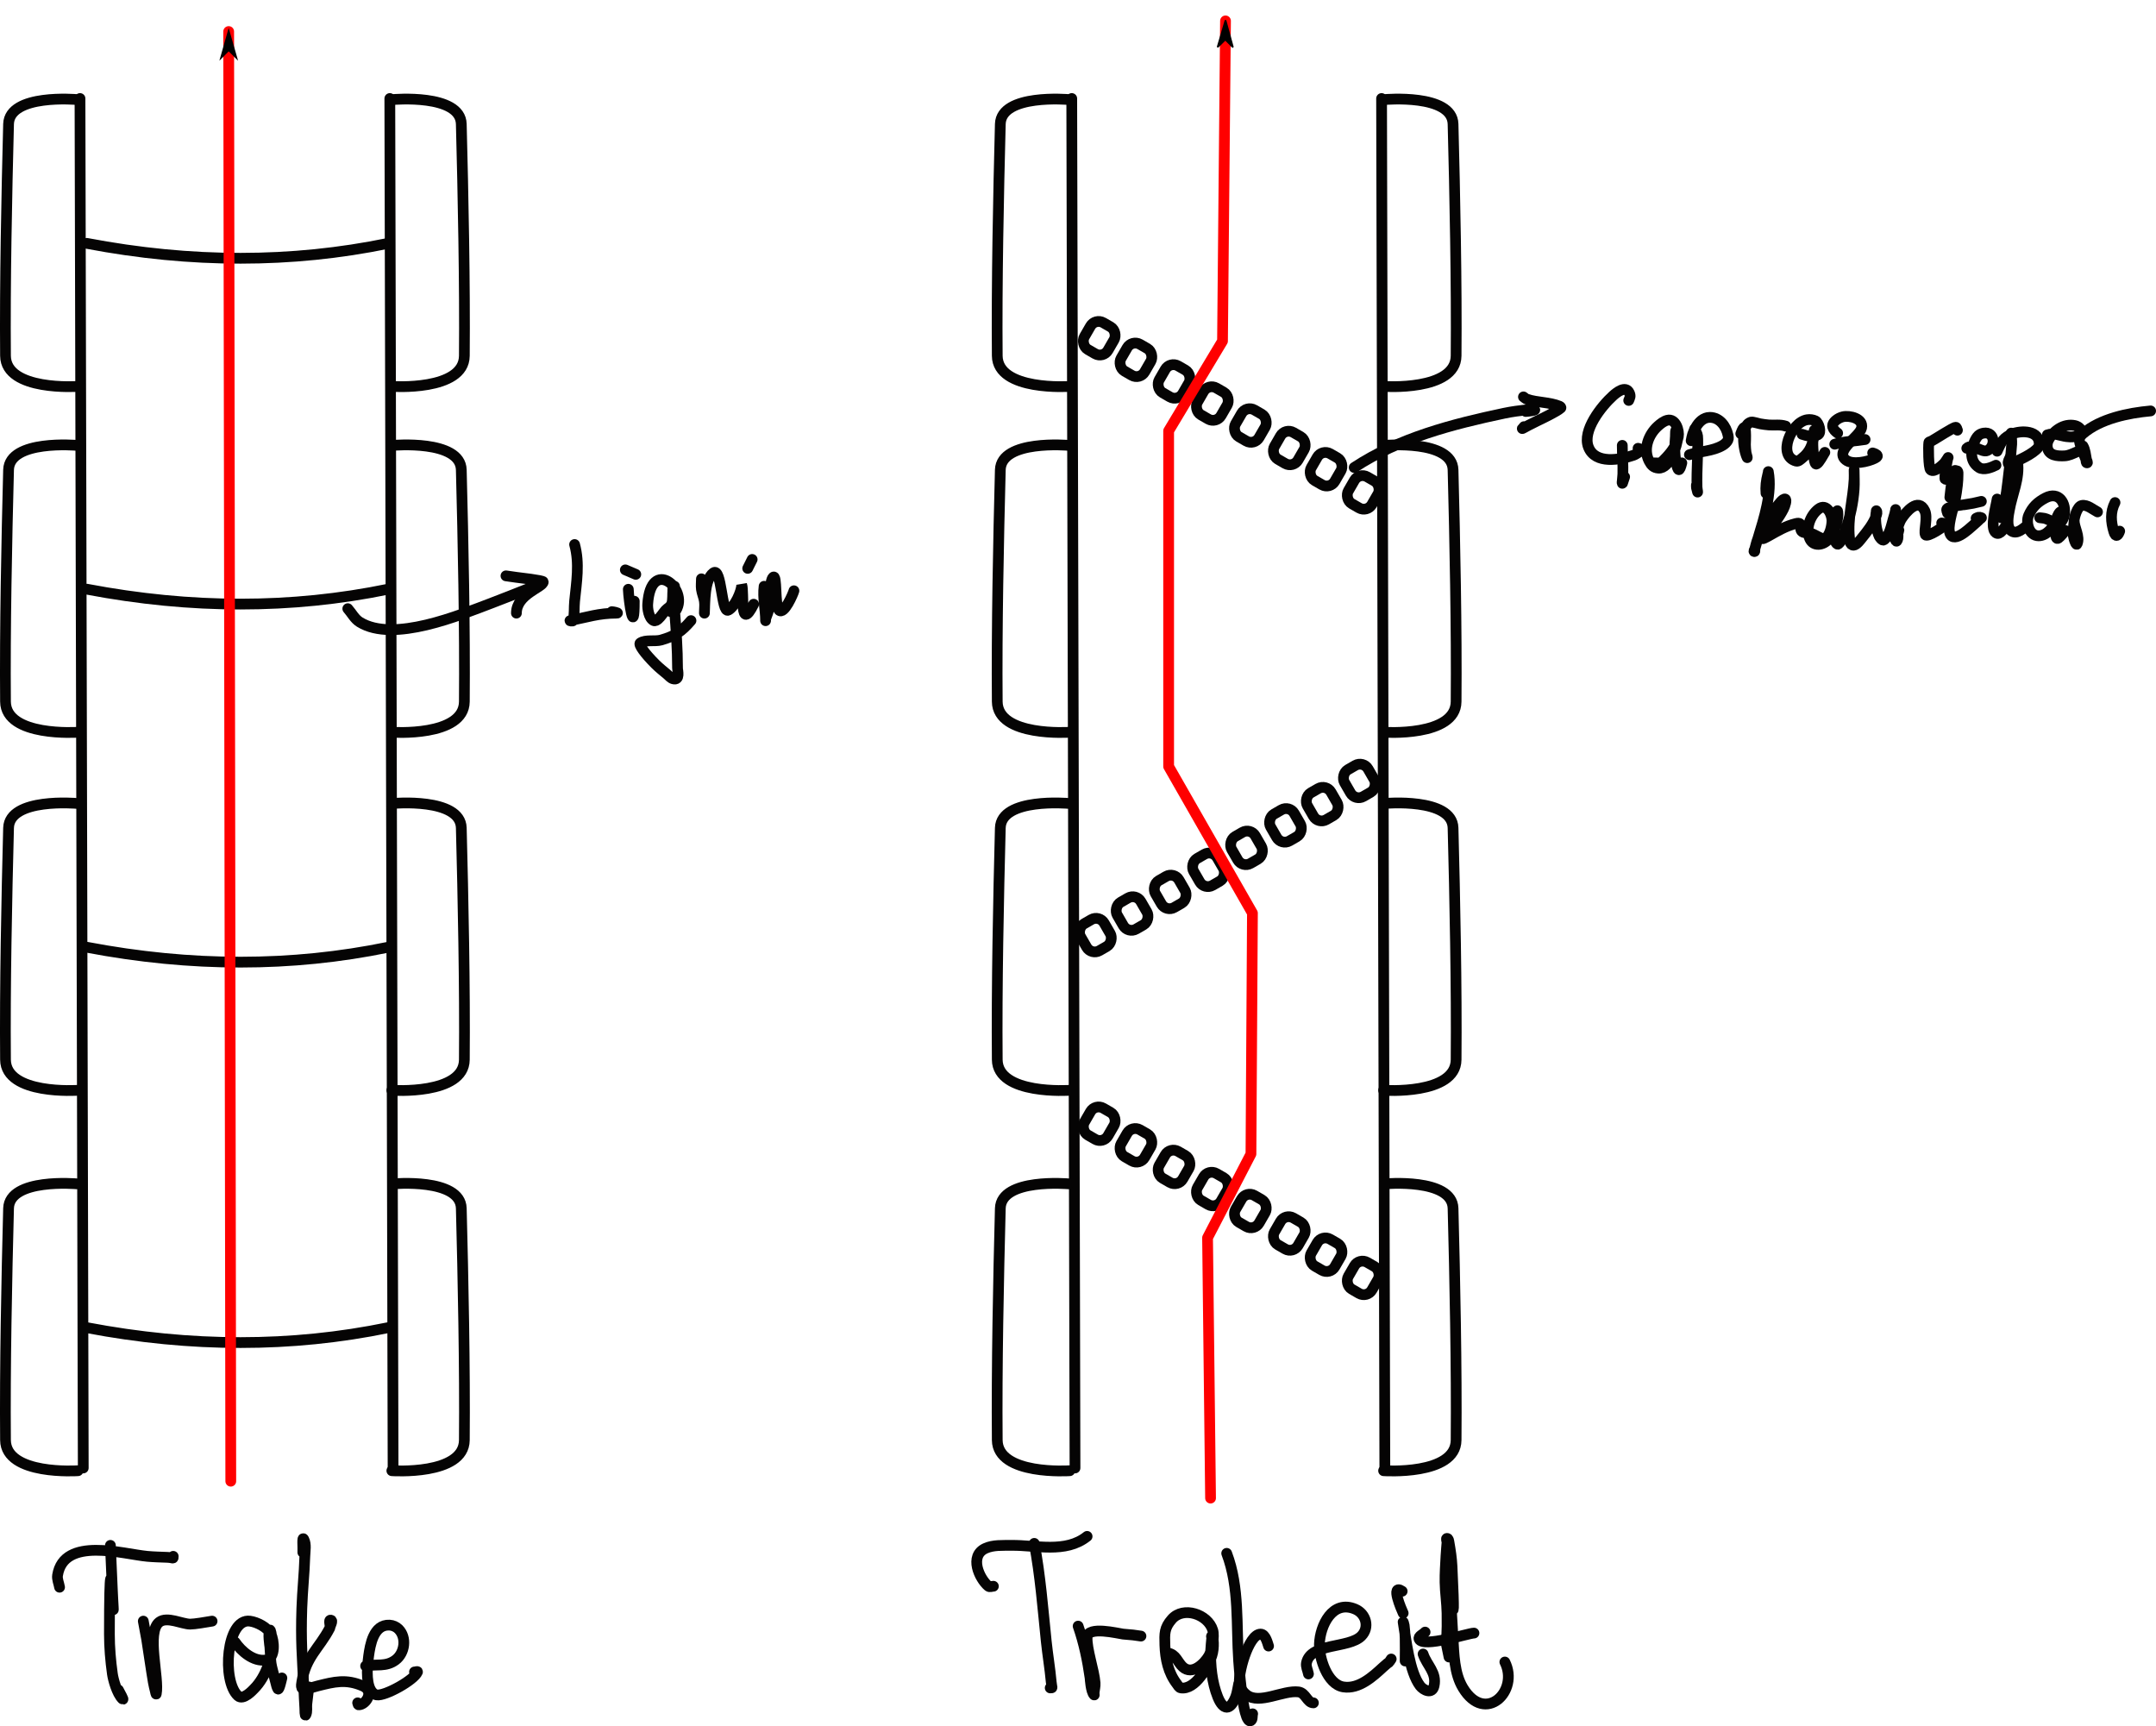 <?xml version="1.0" encoding="UTF-8" standalone="no"?>
<!-- Created with Inkscape (http://www.inkscape.org/) -->

<svg
   width="140.309mm"
   height="112.32mm"
   viewBox="0 0 140.309 112.32"
   version="1.1"
   id="svg5"
   inkscape:version="1.1.2 (0a00cf5339, 2022-02-04)"
   sodipodi:docname="trake-ve-trekeit.svg"
   xmlns:inkscape="http://www.inkscape.org/namespaces/inkscape"
   xmlns:sodipodi="http://sodipodi.sourceforge.net/DTD/sodipodi-0.dtd"
   xmlns="http://www.w3.org/2000/svg"
   xmlns:svg="http://www.w3.org/2000/svg">
  <sodipodi:namedview
     id="namedview7"
     pagecolor="#ffffff"
     bordercolor="#999999"
     borderopacity="1"
     inkscape:pageshadow="0"
     inkscape:pageopacity="0"
     inkscape:pagecheckerboard="0"
     inkscape:document-units="mm"
     showgrid="true"
     inkscape:zoom="0.7845035"
     inkscape:cx="-126.83181"
     inkscape:cy="379.22074"
     inkscape:window-width="1916"
     inkscape:window-height="1033"
     inkscape:window-x="0"
     inkscape:window-y="23"
     inkscape:window-maximized="1"
     inkscape:current-layer="layer1"
     inkscape:lockguides="true">
    <inkscape:grid
       type="xygrid"
       id="grid824"
       originx="-239.177"
       originy="-24.745" />
  </sodipodi:namedview>
  <defs
     id="defs2">
    <marker
       style="overflow:visible"
       id="marker10490"
       refX="0"
       refY="0"
       orient="auto"
       inkscape:stockid="Arrow1Lstart"
       inkscape:isstock="true">
      <path
         transform="matrix(0.8,0,0,0.8,10,0)"
         style="fill:context-stroke;fill-rule:evenodd;stroke:context-stroke;stroke-width:1pt"
         d="M 0,0 5,-5 -12.5,0 5,5 Z"
         id="path10488" />
    </marker>
    <marker
       style="overflow:visible"
       id="Arrow1Lend"
       refX="0"
       refY="0"
       orient="auto"
       inkscape:stockid="Arrow1Lend"
       inkscape:isstock="true">
      <path
         transform="matrix(-0.8,0,0,-0.8,-10,0)"
         style="fill:context-stroke;fill-rule:evenodd;stroke:context-stroke;stroke-width:1pt"
         d="M 0,0 5,-5 -12.5,0 5,5 Z"
         id="path10215" />
    </marker>
    <marker
       style="overflow:visible"
       id="Arrow1Lstart"
       refX="0"
       refY="0"
       orient="auto"
       inkscape:stockid="Arrow1Lstart"
       inkscape:isstock="true">
      <path
         transform="matrix(0.8,0,0,0.8,10,0)"
         style="fill:context-stroke;fill-rule:evenodd;stroke:context-stroke;stroke-width:1pt"
         d="M 0,0 5,-5 -12.5,0 5,5 Z"
         id="path10212" />
    </marker>
  </defs>
  <g
     inkscape:label="Layer 1"
     inkscape:groupmode="layer"
     id="layer1"
     transform="translate(-239.177,-24.745)">
    <path
       style="fill:#ff3f00;fill-opacity:0;stroke:#050404;stroke-width:0.7;stroke-linecap:round"
       d="m 244.383,31.154 0.212,89.107"
       id="path880" />
    <path
       style="fill:#ff3f00;fill-opacity:0;stroke:#050404;stroke-width:0.7;stroke-linecap:round"
       d="m 264.546,31.154 0.212,89.107"
       id="path882" />
    <path
       style="fill:#ff3f00;fill-opacity:0;stroke:#050404;stroke-width:0.7;stroke-linecap:round"
       d="m 244.253,49.888 c 0,0 -4.698,0.327 -4.718,-1.993 -0.041,-4.694 0.079,-10.503 0.199,-15.078 0.052,-1.991 4.452,-1.594 4.452,-1.594"
       id="path1065"
       sodipodi:nodetypes="cssc" />
    <path
       style="fill:#ff3f00;fill-opacity:0;stroke:#050404;stroke-width:0.7;stroke-linecap:round"
       d="m 244.823,40.579 c 6.798,1.294 13.336,1.294 19.616,0"
       id="path2058"
       sodipodi:nodetypes="cc" />
    <path
       style="fill:#ff3f00;fill-opacity:0;stroke:#050404;stroke-width:0.7;stroke-linecap:round"
       d="m 264.678,49.888 c 0,0 4.698,0.327 4.718,-1.993 0.041,-4.694 -0.079,-10.503 -0.199,-15.078 -0.052,-1.991 -4.452,-1.594 -4.452,-1.594"
       id="path2350"
       sodipodi:nodetypes="cssc" />
    <path
       style="fill:#ff3f00;fill-opacity:0;stroke:#050404;stroke-width:0.7;stroke-linecap:round"
       d="m 244.253,72.389 c 0,0 -4.698,0.327 -4.718,-1.993 -0.041,-4.694 0.079,-10.503 0.199,-15.078 0.052,-1.991 4.452,-1.594 4.452,-1.594"
       id="path2352"
       sodipodi:nodetypes="cssc" />
    <path
       style="fill:#ff3f00;fill-opacity:0;stroke:#050404;stroke-width:0.7;stroke-linecap:round"
       d="m 244.823,63.08 c 6.798,1.294 13.336,1.294 19.616,0"
       id="path2354"
       sodipodi:nodetypes="cc" />
    <path
       style="fill:#ff3f00;fill-opacity:0;stroke:#050404;stroke-width:0.7;stroke-linecap:round"
       d="m 264.678,72.389 c 0,0 4.698,0.327 4.718,-1.993 0.041,-4.694 -0.079,-10.503 -0.199,-15.078 -0.052,-1.991 -4.452,-1.594 -4.452,-1.594"
       id="path2356"
       sodipodi:nodetypes="cssc" />
    <path
       style="fill:#ff3f00;fill-opacity:0;stroke:#050404;stroke-width:0.7;stroke-linecap:round"
       d="m 244.253,95.686 c 0,0 -4.698,0.327 -4.718,-1.993 -0.041,-4.694 0.079,-10.503 0.199,-15.078 0.052,-1.991 4.452,-1.594 4.452,-1.594"
       id="path2358"
       sodipodi:nodetypes="cssc" />
    <path
       style="fill:#ff3f00;fill-opacity:0;stroke:#050404;stroke-width:0.7;stroke-linecap:round"
       d="m 244.823,86.377 c 6.798,1.294 13.336,1.294 19.616,0"
       id="path2360"
       sodipodi:nodetypes="cc" />
    <path
       style="fill:#ff3f00;fill-opacity:0;stroke:#050404;stroke-width:0.7;stroke-linecap:round"
       d="m 264.678,95.686 c 0,0 4.698,0.327 4.718,-1.993 0.041,-4.694 -0.079,-10.503 -0.199,-15.078 -0.052,-1.991 -4.452,-1.594 -4.452,-1.594"
       id="path2362"
       sodipodi:nodetypes="cssc" />
    <path
       style="fill:#ff3f00;fill-opacity:0;stroke:#050404;stroke-width:0.7;stroke-linecap:round"
       d="m 244.253,120.438 c 0,0 -4.698,0.327 -4.718,-1.993 -0.041,-4.694 0.079,-10.503 0.199,-15.078 0.052,-1.991 4.452,-1.594 4.452,-1.594"
       id="path2364"
       sodipodi:nodetypes="cssc" />
    <path
       style="fill:#ff3f00;fill-opacity:0;stroke:#050404;stroke-width:0.7;stroke-linecap:round"
       d="m 244.823,111.13 c 6.798,1.294 13.336,1.294 19.616,0"
       id="path2366"
       sodipodi:nodetypes="cc" />
    <path
       style="fill:#ff3f00;fill-opacity:0;stroke:#050404;stroke-width:0.7;stroke-linecap:round"
       d="m 264.678,120.438 c 0,0 4.698,0.327 4.718,-1.993 0.041,-4.694 -0.079,-10.503 -0.199,-15.078 -0.052,-1.991 -4.452,-1.594 -4.452,-1.594"
       id="path2368"
       sodipodi:nodetypes="cssc" />
    <path
       style="fill:#ff3f00;fill-opacity:0;stroke:#050404;stroke-width:0.7;stroke-linecap:round"
       d="m 261.811,64.348 c 0.259,0.291 0.445,0.669 0.777,0.874 2.2,1.362 6.503,-0.454 8.643,-1.262 0.748,-0.282 1.489,-0.581 2.233,-0.874 0.522,-0.205 0.61,-0.319 0.388,-0.097"
       id="path2405" />
    <path
       style="fill:#ff3f00;fill-opacity:0;stroke:#050404;stroke-width:0.7;stroke-linecap:round"
       d="m 272.104,62.213 c 0.227,0.032 0.453,0.067 0.68,0.097 0.142,0.019 1.748,0.199 1.748,0.291 0,0.357 -1.748,0.797 -1.748,2.038"
       id="path2407" />
    <path
       style="fill:#ff3f00;fill-opacity:0;stroke:#050404;stroke-width:0.7;stroke-linecap:round"
       d="m 276.571,60.174 c 0.338,1.234 0.124,2.45 0,3.689 -0.042,0.42 0.005,0.853 -0.097,1.262 -0.016,0.063 -0.258,0.013 -0.194,0 1.092,-0.218 1.877,-0.485 3.01,-0.485 0.246,0 -0.225,-0.097 -0.291,-0.097"
       id="path2411" />
    <path
       style="fill:#ff3f00;fill-opacity:0;stroke:#050404;stroke-width:0.7;stroke-linecap:round"
       d="m 280.067,63.086 c 0.024,0.754 0.388,3.157 0.388,0.777"
       id="path2413" />
    <path
       style="fill:#ff3f00;fill-opacity:0;stroke:#050404;stroke-width:0.7;stroke-linecap:round"
       d="m 279.873,61.824 c 0.227,0.097 0.453,0.194 0.68,0.291"
       id="path2415" />
    <path
       style="fill:#ff3f00;fill-opacity:0;stroke:#050404;stroke-width:0.7;stroke-linecap:round"
       d="m 282.883,64.057 c -0.478,0.63 0.208,0.527 0.291,0.388 0.832,-1.385 -1.651,-3.486 -1.845,-0.388 -0.017,0.266 0.057,0.902 0.388,1.068 0.092,0.046 0.214,-0.03 0.291,-0.097 0.19,-0.166 0.316,-0.395 0.486,-0.582 0.122,-0.136 0.327,-0.216 0.388,-0.388 0.109,-0.306 0.044,-0.65 0.097,-0.971 0.012,-0.071 0.097,-0.122 0.097,-0.194 0,-0.032 -0.092,-0.032 -0.097,0 -0.032,0.191 -0.012,0.389 0,0.582 0.02,0.325 0.071,0.647 0.097,0.971 0.101,1.26 0.194,2.522 0.194,3.786 0,0.127 0.184,0.815 -0.291,0.679 -0.156,-0.044 -0.264,-0.188 -0.388,-0.291 -0.264,-0.22 -0.534,-0.436 -0.777,-0.679 -0.675,-0.674 -1.105,-1.27 -0.971,-1.359 0.352,-0.235 0.959,-0.08 1.36,-0.194 0.913,-0.261 1.333,-0.552 1.942,-1.262"
       id="path2417" />
    <path
       style="fill:#ff3f00;fill-opacity:0;stroke:#050404;stroke-width:0.7;stroke-linecap:round"
       d="m 284.825,62.407 c 0,0.226 -0.03,0.455 0,0.679 0.035,0.264 0.156,0.512 0.194,0.777 0.037,0.256 0,0.518 0,0.777 0,0.032 -0.003,-0.065 0,-0.097 0.042,-0.587 -0.02,-2.072 0.583,-2.524 0.542,-0.407 0.521,2.651 0.971,2.427 0.417,-0.209 0.874,-1.228 0.874,-1.65 0.17,0.492 -0.161,3.136 0.777,1.262"
       id="path2419" />
    <path
       style="fill:#ff3f00;fill-opacity:0;stroke:#050404;stroke-width:0.7;stroke-linecap:round"
       d="m 288.904,62.892 c -0.1,0.748 0.097,1.493 0.097,2.233 0,0.032 -0.009,-0.066 0,-0.097 0.056,-0.197 0.148,-0.383 0.194,-0.582 0.098,-0.426 0.047,-1.891 0.291,-2.136 0.279,-0.279 0.095,1.842 0.388,2.136 0.326,0.326 0.922,-1.066 0.971,-1.262"
       id="path2421" />
    <path
       style="fill:#ff3f00;fill-opacity:0;stroke:#050404;stroke-width:0.7;stroke-linecap:round"
       d="m 287.836,61.727 c 0.097,-0.194 0.194,-0.388 0.291,-0.582"
       id="path2423" />
    <path
       style="fill:#ff3f00;fill-opacity:0;stroke:#050404;stroke-width:0.7;stroke-linecap:round"
       d="m 308.925,31.154 0.212,89.107"
       id="path2505" />
    <path
       style="fill:#ff3f00;fill-opacity:0;stroke:#050404;stroke-width:0.7;stroke-linecap:round"
       d="m 329.088,31.154 0.212,89.107"
       id="path2507" />
    <path
       style="fill:#ff3f00;fill-opacity:0;stroke:#050404;stroke-width:0.7;stroke-linecap:round"
       d="m 308.795,49.888 c 0,0 -4.698,0.327 -4.718,-1.993 -0.041,-4.694 0.079,-10.503 0.199,-15.078 0.052,-1.991 4.452,-1.594 4.452,-1.594"
       id="path2509"
       sodipodi:nodetypes="cssc" />
    <path
       style="fill:#ff3f00;fill-opacity:0;stroke:#050404;stroke-width:0.7;stroke-linecap:round"
       d="m 329.22,49.888 c 0,0 4.698,0.327 4.718,-1.993 0.041,-4.694 -0.079,-10.503 -0.199,-15.078 -0.052,-1.991 -4.452,-1.594 -4.452,-1.594"
       id="path2513"
       sodipodi:nodetypes="cssc" />
    <path
       style="fill:#ff3f00;fill-opacity:0;stroke:#050404;stroke-width:0.7;stroke-linecap:round"
       d="m 308.795,72.389 c 0,0 -4.698,0.327 -4.718,-1.993 -0.041,-4.694 0.079,-10.503 0.199,-15.078 0.052,-1.991 4.452,-1.594 4.452,-1.594"
       id="path2515"
       sodipodi:nodetypes="cssc" />
    <path
       style="fill:#ff3f00;fill-opacity:0;stroke:#050404;stroke-width:0.7;stroke-linecap:round"
       d="m 329.22,72.389 c 0,0 4.698,0.327 4.718,-1.993 0.041,-4.694 -0.079,-10.503 -0.199,-15.078 -0.052,-1.991 -4.452,-1.594 -4.452,-1.594"
       id="path2519"
       sodipodi:nodetypes="cssc" />
    <path
       style="fill:#ff3f00;fill-opacity:0;stroke:#050404;stroke-width:0.7;stroke-linecap:round"
       d="m 308.795,95.686 c 0,0 -4.698,0.327 -4.718,-1.993 -0.041,-4.694 0.079,-10.503 0.199,-15.078 0.052,-1.991 4.452,-1.594 4.452,-1.594"
       id="path2521"
       sodipodi:nodetypes="cssc" />
    <path
       style="fill:#ff3f00;fill-opacity:0;stroke:#050404;stroke-width:0.7;stroke-linecap:round"
       d="m 329.22,95.686 c 0,0 4.698,0.327 4.718,-1.993 0.041,-4.694 -0.079,-10.503 -0.199,-15.078 -0.052,-1.991 -4.452,-1.594 -4.452,-1.594"
       id="path2525"
       sodipodi:nodetypes="cssc" />
    <path
       style="fill:#ff3f00;fill-opacity:0;stroke:#050404;stroke-width:0.7;stroke-linecap:round"
       d="m 308.795,120.438 c 0,0 -4.698,0.327 -4.718,-1.993 -0.041,-4.694 0.079,-10.503 0.199,-15.078 0.052,-1.991 4.452,-1.594 4.452,-1.594"
       id="path2527"
       sodipodi:nodetypes="cssc" />
    <path
       style="fill:#ff3f00;fill-opacity:0;stroke:#050404;stroke-width:0.7;stroke-linecap:round"
       d="m 329.22,120.438 c 0,0 4.698,0.327 4.718,-1.993 0.041,-4.694 -0.079,-10.503 -0.199,-15.078 -0.052,-1.991 -4.452,-1.594 -4.452,-1.594"
       id="path2531"
       sodipodi:nodetypes="cssc" />
    <path
       style="fill:#ff3f00;fill-opacity:0;stroke:#050404;stroke-width:0.7;stroke-linecap:round"
       d="m 327.306,55.163 c 2.912,-1.921 6.385,-2.818 9.762,-3.531 0.501,-0.106 1.011,-0.169 1.519,-0.228 0.151,-0.017 0.312,-0.048 0.456,0 0.076,0.025 -0.149,0.06 -0.228,0.076 -0.112,0.022 -0.228,0.025 -0.342,0.038"
       id="path6216" />
    <path
       style="fill:#ff3f00;fill-opacity:0;stroke:#050404;stroke-width:0.7;stroke-linecap:round"
       d="m 338.321,50.569 c 0.076,0.051 0.141,0.123 0.228,0.152 0.691,0.23 1.455,0.179 2.127,0.456 0.042,0.017 0.109,0.083 0.076,0.114 -0.254,0.236 -1.307,0.734 -1.519,0.835 -0.965,0.462 -1.146,0.652 -0.874,0.38"
       id="path6218" />
    <path
       style="fill:#ff3f00;fill-opacity:0;stroke:#050404;stroke-width:0.7;stroke-linecap:round"
       d="m 345.171,50.8 c 0.075,-0.188 0.142,-0.267 0.038,-0.494 -0.239,-0.518 -0.857,0.003 -1.064,0.19 -0.737,0.668 -2.018,2.256 -1.595,3.341 0.442,1.137 2.067,0.827 2.925,0.532 0.123,-0.042 0.231,-0.122 0.342,-0.19 0.054,-0.033 0.132,-0.054 0.152,-0.114 0.034,-0.103 -0.149,-0.138 -0.19,-0.152"
       id="path6228" />
    <path
       style="fill:#ff3f00;fill-opacity:0;stroke:#050404;stroke-width:0.7;stroke-linecap:round"
       d="m 344.753,53.723 c 0,0.621 0.057,1.238 0.038,1.86 -0.005,0.152 -0.029,0.304 -0.038,0.456 -0.003,0.051 -0.023,0.107 0,0.152 0.013,0.025 0.028,-0.049 0.038,-0.076 0.041,-0.113 0.076,-0.228 0.114,-0.342"
       id="path6230" />
    <path
       style="fill:#ff3f00;fill-opacity:0;stroke:#050404;stroke-width:0.7;stroke-linecap:round"
       d="m 346.728,54.862 c 0.553,0 0.47,0.097 0.912,-0.38 0.35,-0.378 0.659,-0.809 0.76,-1.329 0.072,-0.375 -0.166,-1.207 -0.722,-1.063 -0.231,0.06 -0.43,0.221 -0.608,0.38 -0.618,0.552 -0.976,1.502 -0.57,2.278 0.141,0.268 0.295,0.436 0.608,0.456 0.729,0.046 1.23,-1.467 1.253,-2.012 0.006,-0.127 -0.028,-0.253 -0.038,-0.38 -0.003,-0.038 0.034,-0.097 0,-0.114 -0.14,-0.07 -0.101,0.3 -0.114,0.456 -0.044,0.555 -0.068,1.082 0.038,1.633 0.129,0.672 0.227,0.687 0.38,0.076"
       id="path6232" />
    <path
       style="fill:#ff3f00;fill-opacity:0;stroke:#050404;stroke-width:0.7;stroke-linecap:round"
       d="m 349.463,52.66 c 0.063,0.152 0.171,0.292 0.19,0.456 0.044,0.384 -0.031,2.047 -0.038,2.43 -0.005,0.291 -0.009,0.582 0,0.873 0.003,0.102 0.027,0.202 0.038,0.304 0.003,0.013 0.003,0.05 0,0.038 -0.084,-0.337 -0.076,-0.239 -0.076,-0.456"
       id="path6234" />
    <path
       style="fill:#ff3f00;fill-opacity:0;stroke:#050404;stroke-width:0.7;stroke-linecap:round"
       d="m 349.235,53.419 c 0.067,-0.334 0.087,-0.49 0.304,-0.873 0.188,-0.331 0.491,-0.645 0.912,-0.645 0.643,0 1.057,0.584 1.177,1.139 0.024,0.111 0.051,0.24 0,0.342 -0.072,0.144 -0.203,0.26 -0.342,0.342 -0.652,0.386 -1.46,0.372 -2.165,0.607"
       id="path6236" />
    <path
       style="fill:#ff3f00;fill-opacity:0;stroke:#050404;stroke-width:0.7;stroke-linecap:round"
       d="m 352.464,52.964 c 0.423,-1.174 0.3,0.587 0.304,0.721 0.005,0.165 0.015,0.33 0.038,0.494 0.015,0.103 0.053,0.202 0.076,0.304 0.003,0.012 0.006,0.049 0,0.038 -0.25,-0.501 -0.478,-2.118 0.266,-2.316 0.084,-0.022 0.512,0.104 0.57,0.114 0.189,0.033 0.379,0.061 0.57,0.076 0.368,0.028 0.742,-0.044 1.102,0.076"
       id="path6238" />
    <path
       style="fill:#ff3f00;fill-opacity:0;stroke:#050404;stroke-width:0.7;stroke-linecap:round"
       d="m 356.452,53.002 c 0.31,0.108 0.71,0.196 1.026,0.038 0.274,-0.137 0.058,-0.812 -0.152,-0.911 -0.162,-0.077 -0.355,-0.102 -0.532,-0.076 -1.07,0.158 -1.976,2.369 -0.722,2.696 0.137,0.036 0.269,-0.102 0.38,-0.19 0.534,-0.421 0.694,-0.911 0.798,-1.557 0.012,-0.075 0,-0.152 0,-0.228 0,-0.013 0.003,-0.05 0,-0.038 -0.151,0.604 -0.107,1.327 0,1.936 0.018,0.1 0.061,0.311 0.152,0.266 0.167,-0.084 0.436,-0.616 0.532,-0.759"
       id="path6240" />
    <path
       style="fill:#ff3f00;fill-opacity:0;stroke:#050404;stroke-width:0.7;stroke-linecap:round"
       d="m 358.769,52.926 c -0.318,-0.229 -0.49,-0.522 -0.114,-0.835 0.13,-0.109 0.291,-0.188 0.456,-0.228 0.428,-0.103 1.345,0.107 1.215,0.721 -0.123,0.583 -1.784,1.482 -1.026,2.088 0.428,0.343 1.462,0.119 1.899,-0.114 0.063,-0.034 0.161,-0.081 0.152,-0.152 -0.013,-0.108 -0.216,-0.16 -0.304,-0.19"
       id="path6242" />
    <path
       style="fill:#ff3f00;fill-opacity:0;stroke:#050404;stroke-width:0.7;stroke-linecap:round"
       d="m 358.579,53.647 c 0.642,-0.193 1.318,-0.194 1.975,-0.304"
       id="path6244" />
    <path
       style="fill:#ff3f00;fill-opacity:0;stroke:#050404;stroke-width:0.7;stroke-linecap:round"
       d="m 366.564,52.736 c -0.038,-0.063 -0.04,-0.19 -0.114,-0.19 -0.158,0 -1.334,0.769 -1.595,0.911 -10e-5,6.1e-5 -0.144,0.029 -0.152,0.076 -0.038,0.231 -0.03,1.661 0.114,1.784 0.239,0.205 0.763,-0.307 0.874,-0.418 0.077,-0.077 0.123,-0.18 0.19,-0.266 0.028,-0.036 0.096,-0.155 0.076,-0.114 -0.058,0.116 -0.277,1.37 -0.19,1.405 0.262,0.105 0.538,-0.418 0.646,-0.57"
       id="path6246" />
    <path
       style="fill:#ff3f00;fill-opacity:0;stroke:#050404;stroke-width:0.7;stroke-linecap:round"
       d="m 367.172,53.913 c 0.33,-0.348 0.996,0.303 1.329,0.152 0.566,-0.257 0.512,-1.256 -0.228,-1.139 -0.123,0.019 -0.251,0.067 -0.342,0.152 -0.12,0.113 -0.199,0.267 -0.266,0.418 -0.257,0.579 -0.292,1.288 0.304,1.671 0.309,0.199 0.816,-0.009 1.102,-0.152"
       id="path6248" />
    <path
       style="fill:#ff3f00;fill-opacity:0;stroke:#050404;stroke-width:0.7;stroke-linecap:round"
       d="m 370.058,52.926 c 0.013,0.24 0.05,0.481 0.038,0.721 -0.027,0.536 -0.265,2.585 -0.342,3.113 -0.052,0.356 -0.126,0.709 -0.19,1.063 -0.037,0.203 -0.049,0.412 -0.114,0.607 -0.009,0.027 -0.07,-0.01 -0.076,-0.038 -0.034,-0.148 -0.025,-0.304 -0.038,-0.456"
       id="path6250" />
    <path
       style="fill:#ff3f00;fill-opacity:0;stroke:#050404;stroke-width:0.7;stroke-linecap:round"
       d="m 369.147,54.103 c 0.257,-0.513 0.288,-0.772 0.836,-1.063 0.541,-0.287 1.809,-0.363 1.899,0.494 0.012,0.116 -0.003,0.251 -0.076,0.342 -0.324,0.405 -1.287,0.849 -1.785,1.025 -0.048,0.017 -0.14,0.049 -0.152,0 -0.028,-0.11 0.059,-0.27 0.114,-0.38"
       id="path6252" />
    <path
       style="fill:#ff3f00;fill-opacity:0;stroke:#050404;stroke-width:0.7;stroke-linecap:round"
       d="m 372.413,53.04 c 0.424,-0.154 0.842,0.063 1.253,0.114 0.278,0.035 0.818,0.072 0.912,-0.304 0.019,-0.075 0.014,-0.171 -0.038,-0.228 -0.088,-0.096 -0.214,-0.163 -0.342,-0.19 -0.71,-0.148 -1.392,0.338 -1.709,0.949 -0.071,0.137 -0.097,0.303 -0.076,0.456 0.077,0.566 0.666,0.586 1.102,0.57 0.31,-0.012 0.555,-0.149 0.836,-0.266"
       id="path6254" />
    <path
       style="fill:#ff3f00;fill-opacity:0;stroke:#050404;stroke-width:0.7;stroke-linecap:round"
       d="m 374.73,53.761 c 0.156,0.263 0.169,0.577 0.228,0.873 0.015,0.075 0.115,0.228 0.038,0.228 -0.08,0 -0.048,-0.153 -0.076,-0.228 -0.103,-0.275 -0.472,-1.074 -0.418,-1.329 0.028,-0.134 0.124,-0.253 0.228,-0.342 1.14,-0.977 2.938,-1.347 4.406,-1.481"
       id="path6256" />
    <path
       style="fill:#ff3f00;fill-opacity:0;stroke:#050404;stroke-width:0.7;stroke-linecap:round"
       d="m 354.105,56.837 c -0.04,-0.421 0.013,-0.811 0.114,-1.215 0.013,-0.051 0.028,-0.101 0.038,-0.152 0.003,-0.012 -0.003,-0.05 0,-0.038 0.257,1.413 -0.28,3.03 -0.684,4.366 -0.065,0.215 -0.131,0.429 -0.19,0.645 -0.017,0.062 -0.101,0.177 -0.038,0.19 0.063,0.013 0.021,-0.128 0.038,-0.19 0.059,-0.216 0.108,-0.437 0.19,-0.645 0.44,-1.125 0.449,-1.084 1.177,-2.012 0.155,-0.197 0.467,-0.64 0.608,-0.57 0.11,0.055 -0.008,0.435 -0.114,0.645 -0.291,0.583 -0.741,1.12 -1.139,1.633 -0.072,0.092 -0.166,0.167 -0.228,0.266 -0.079,0.126 0.288,-0.079 0.418,-0.152 0.583,-0.326 1.088,-0.632 1.747,-0.797 0.587,-0.147 0.1,0.426 0.494,0.57 0.168,0.061 0.359,0.03 0.532,0.076 0.174,0.046 0.746,0.427 0.874,0.342 0.325,-0.216 0.456,-0.825 0.456,-1.177 0,-0.419 -0.347,-1.162 -0.874,-0.759 -0.555,0.424 -0.861,1.282 -0.57,1.936 0.241,0.542 0.895,0.418 1.215,0.038 0.31,-0.369 0.54,-0.969 0.608,-1.443 0.016,-0.113 0.01,-0.228 0,-0.342 -0.003,-0.028 -0.018,-0.096 -0.038,-0.076 -0.096,0.095 -0.218,1.55 -0.19,1.747 0.042,0.294 0.18,0.489 0.266,0.418 0.26,-0.217 0.395,-0.691 0.494,-0.987 0.281,-0.841 0.471,-1.694 0.532,-2.582 0.028,-0.406 0,-0.842 0,-1.253 0,-0.025 0,0.051 0,0.076 0,0.177 0.009,0.355 0,0.532 -0.065,1.266 -0.435,2.527 -0.304,3.797 0.014,0.137 0.009,0.494 0.266,0.494 0.199,0 0.468,-0.377 0.532,-0.456 0.361,-0.447 0.755,-0.929 0.95,-1.481 0.026,-0.075 0.078,-0.225 0,-0.304 -0.009,-0.009 0.003,0.025 0,0.038 -0.011,0.089 -0.034,0.176 -0.038,0.266 -0.023,0.463 0.037,0.938 0.228,1.367 0.007,0.015 0.188,0.309 0.304,0.228 0.361,-0.252 0.499,-0.996 0.608,-1.367 0.052,-0.177 0.107,-0.353 0.152,-0.532 0.006,-0.025 0,-0.101 0,-0.076 0,0.427 0.012,-0.25 -0.076,0.456 -0.025,0.201 -0.03,0.405 -0.038,0.607 -0.012,0.319 -0.013,0.524 0.076,0.835 0.018,0.061 0.069,0.197 0.114,0.152 0.14,-0.14 0.063,-0.625 0.038,-0.797 -0.004,-0.03 -0.025,-0.19 0.038,-0.19 0.06,0 0,0.264 0,0.266 0,0.157 0.117,-0.123 0.038,0.114 -0.007,0.021 -0.113,0.304 -0.114,0.304 -0.102,0 -0.06,-0.204 -0.038,-0.304 0.032,-0.145 0.096,-0.281 0.152,-0.418 0.058,-0.142 0.107,-0.289 0.19,-0.418 0.273,-0.427 1.097,-1.429 1.519,-0.532 0.21,0.445 -0.075,1.303 0.038,1.557 0.097,0.218 1.291,-0.552 1.291,-0.683 0,-0.08 -0.15,-0.057 -0.228,-0.076"
       id="path6258" />
    <path
       style="fill:#ff3f00;fill-opacity:0;stroke:#050404;stroke-width:0.7;stroke-linecap:round"
       d="m 366.07,57.102 c 0.051,-0.354 0.061,-0.717 0.152,-1.063 0.05,-0.192 0.173,-0.356 0.266,-0.532 0.021,-0.04 0.044,-0.146 0.076,-0.114 0.054,0.054 0.038,0.151 0.038,0.228 0,0.228 -0.012,0.457 -0.038,0.683 -0.038,0.331 -0.085,0.661 -0.152,0.987 -0.069,0.335 -0.443,1.486 -0.38,1.974 0.133,1.028 1.298,-0.126 1.557,-0.342 0.158,-0.132 0.305,-0.277 0.456,-0.418 0.026,-0.024 0.109,-0.063 0.076,-0.076 -0.163,-0.065 -0.228,-0.019 -0.342,0.038"
       id="path6260" />
    <path
       style="fill:#ff3f00;fill-opacity:0;stroke:#050404;stroke-width:0.7;stroke-linecap:round"
       d="m 365.918,58.127 c -0.013,-0.089 -0.091,-0.193 -0.038,-0.266 0.133,-0.183 1.062,-0.265 1.064,-0.266 0.794,-0.129 0.499,-0.071 1.177,-0.228"
       id="path6262" />
    <path
       style="fill:#ff3f00;fill-opacity:0;stroke:#050404;stroke-width:0.7;stroke-linecap:round"
       d="m 369.147,57.216 c -0.057,0.427 -0.5,1.908 -0.076,2.202 0.26,0.18 0.546,-0.338 0.608,-0.418"
       id="path6264" />
    <path
       style="fill:#ff3f00;fill-opacity:0;stroke:#050404;stroke-width:0.7;stroke-linecap:round"
       d="m 370.476,54.786 c 0.155,1.092 -0.35,2.104 -0.532,3.151 -0.036,0.21 -0.254,1.119 0.152,1.367 0.37,0.226 0.769,-0.209 1.026,-0.38"
       id="path6266" />
    <path
       style="fill:#ff3f00;fill-opacity:0;stroke:#050404;stroke-width:0.7;stroke-linecap:round"
       d="m 371.919,58.431 c 0.31,0.039 0.315,0.016 0.608,0.152 0.25,0.116 0.553,0.447 0.798,0.114 0.09,-0.123 0.161,-0.267 0.19,-0.418 0.15,-0.78 -0.337,-1.592 -1.215,-1.139 -0.523,0.27 -0.867,0.599 -1.102,1.139 -0.201,0.464 0.024,1.329 0.646,1.329 0.536,0 0.924,-0.552 1.177,-0.949 0.113,-0.177 0.231,-0.363 0.266,-0.57 0.003,-0.018 -0.025,-0.051 -0.038,-0.038 -0.315,0.315 -0.344,1.003 -0.304,1.405 0.015,0.154 0.041,0.408 0.19,0.304 0.134,-0.094 0.345,-0.36 0.456,-0.494"
       id="path6268" />
    <path
       style="fill:#ff3f00;fill-opacity:0;stroke:#050404;stroke-width:0.7;stroke-linecap:round"
       d="m 374.16,58.621 c -0.013,0.127 -0.025,0.253 -0.038,0.38 -0.041,0.405 -0.074,0.409 0.038,0.835 0.03,0.115 0.143,0.413 0.19,0.304 0.208,-0.486 -0.19,-1.048 -0.19,-1.519 0,-0.203 0.198,-0.924 0.494,-0.987 0.357,-0.076 0.734,0.272 1.026,0.418"
       id="path6270" />
    <path
       style="fill:#ff3f00;fill-opacity:0;stroke:#050404;stroke-width:0.7;stroke-linecap:round"
       d="m 376.819,57.444 c -0.318,0.616 -0.27,1.253 -0.076,1.898 0.12,0.399 0.283,0.251 0.38,-0.038"
       id="path6272" />
    <path
       style="fill:#ff3f00;fill-opacity:0;stroke:#050404;stroke-width:0.7;stroke-linecap:round"
       d="m 243.053,128.019 c -0.043,-0.259 -0.171,-0.519 -0.13,-0.778 0.408,-2.551 4.297,-1.373 5.84,-1.232 0.431,0.039 0.865,0.048 1.298,0.065 0.411,0.016 0.389,0.127 0.389,-0.065"
       id="path6442" />
    <path
       style="fill:#ff3f00;fill-opacity:0;stroke:#050404;stroke-width:0.7;stroke-linecap:round"
       d="m 246.362,125.295 c 0.467,10.969 -0.065,-4.242 -0.065,5.772 0,0.867 0.074,1.736 0.195,2.594 0.053,0.375 0.297,1.269 0.649,1.621 0.151,0.151 -0.164,-0.393 -0.26,-0.584"
       id="path6444" />
    <path
       style="fill:#ff3f00;fill-opacity:0;stroke:#050404;stroke-width:0.7;stroke-linecap:round"
       d="m 248.503,130.225 c 0.312,1.664 0.121,0.581 0.454,2.724 0.064,0.411 0.122,0.823 0.195,1.232 0.035,0.196 0.081,0.39 0.13,0.584 0.017,0.066 0.051,0.262 0.065,0.195 0.206,-1.03 -0.663,-4.01 0.195,-4.67 0.505,-0.388 1.488,0.13 2.011,0.13 0.292,0 1.025,-0.127 1.427,-0.195"
       id="path6446" />
    <path
       style="fill:#ff3f00;fill-opacity:0;stroke:#050404;stroke-width:0.7;stroke-linecap:round"
       d="m 254.473,131.587 c 0.408,0.598 1.196,1.293 2.011,1.167 0.652,-0.1 0.529,-1.298 0.324,-1.686 -0.236,-0.448 -0.902,-0.78 -1.363,-0.843 -1.533,-0.209 -1.847,3.894 -0.779,4.864 0.342,0.311 0.957,-0.373 1.038,-0.454 0.788,-0.788 1.223,-2.086 1.168,-3.178 -0.018,-0.36 -0.087,-0.692 -0.13,-0.649 -0.149,0.149 -0.003,1.065 0,1.103 0.096,1.343 -0.011,0.793 0.389,2.335 0.034,0.132 0.059,0.272 0.13,0.389 0.076,0.127 0.242,-0.641 0.26,-0.713"
       id="path6448" />
    <path
       style="fill:#ff3f00;fill-opacity:0;stroke:#050404;stroke-width:0.7;stroke-linecap:round"
       d="m 258.885,125.749 c 0.022,-0.281 -0.061,-1.095 0.065,-0.843 0.165,0.329 0.076,0.735 0.065,1.103 -0.033,1.126 -0.158,2.247 -0.195,3.373 -0.07,2.162 0.021,3.051 0.13,5.189 0.022,0.432 0.033,0.865 0.065,1.297 0.011,0.152 -0.004,0.591 0.065,0.454 0.107,-0.214 0.039,-0.476 0.065,-0.713 0.039,-0.368 0.086,-0.735 0.13,-1.103"
       id="path6450" />
    <path
       style="fill:#ff3f00;fill-opacity:0;stroke:#050404;stroke-width:0.7;stroke-linecap:round"
       d="m 260.637,130.679 c 0.022,-0.173 0.238,-0.497 0.065,-0.519 -0.173,-0.022 0.015,0.364 -0.065,0.519 -0.682,1.315 -1.557,1.859 -1.817,3.502 -0.02,0.128 -0.051,0.27 0,0.389 0.077,0.18 0.764,-0.061 1.038,-0.13 1.075,-0.269 1.837,-0.464 2.92,0 0.793,0.34 0.221,1.232 -0.26,1.232 -0.048,0 -0.043,-0.086 -0.065,-0.13"
       id="path6452" />
    <path
       style="fill:#ff3f00;fill-opacity:0;stroke:#050404;stroke-width:0.7;stroke-linecap:round"
       d="m 262.972,133.143 c 0.688,-0.14 1.318,0.082 1.947,-0.389 0.601,-0.451 0.744,-1.462 0.195,-2.011 -0.151,-0.151 -0.371,-0.248 -0.584,-0.259 -1.051,-0.055 -1.263,1.299 -1.363,2.011 -0.071,0.505 -0.198,1.622 0.13,2.205 0.083,0.147 0.223,0.295 0.389,0.324 0.547,0.097 2.451,-0.97 2.66,-1.492 0.024,-0.06 -0.13,0 -0.195,0"
       id="path6454" />
    <path
       style="fill:#ff3f00;fill-opacity:0;stroke:#050404;stroke-width:0.7;stroke-linecap:round"
       d="m 303.825,127.955 c -0.108,0 -0.241,0.069 -0.324,0 -0.599,-0.499 -1.264,-1.976 -0.195,-2.465 0.515,-0.235 1.121,-0.186 1.687,-0.195 1.589,-0.025 3.529,0.537 4.931,-0.584"
       id="path6671" />
    <path
       style="fill:#ff3f00;fill-opacity:0;stroke:#050404;stroke-width:0.7;stroke-linecap:round"
       d="m 306.485,125.166 c 0.399,2.101 0.559,4.232 0.779,6.356 0.092,0.888 0.244,1.77 0.324,2.659 0.037,0.411 0.123,0.389 -0.065,0.389"
       id="path6675" />
    <path
       style="fill:#ff3f00;fill-opacity:0;stroke:#050404;stroke-width:0.7;stroke-linecap:round"
       d="m 309.34,130.549 c 0.384,1.099 0.615,2.225 0.779,3.373 0.006,0.045 0.05,0.893 0.26,1.103 0.031,0.031 -0.004,-0.087 0,-0.13 0.018,-0.217 0.081,-0.432 0.065,-0.649 -0.061,-0.818 -0.564,-2.227 -0.519,-2.983 0.043,-0.727 2.011,-0.237 2.336,-0.195 0.866,0.079 0.477,0.031 1.168,0.13"
       id="path6677" />
    <path
       style="fill:#ff3f00;fill-opacity:0;stroke:#050404;stroke-width:0.7;stroke-linecap:round"
       d="m 315.18,132.3 c 0.533,0.084 0.63,0.596 0.973,0.908 0.614,0.558 1.395,-0.214 1.687,-0.713 0.209,-0.359 0.387,-1.269 0.26,-1.686 -0.317,-1.041 -1.915,-1.565 -2.66,-0.713 -0.492,0.562 -0.478,0.925 -0.454,1.686 0.028,0.909 0.219,1.802 0.779,2.529 0.075,0.097 0.139,0.241 0.26,0.259 0.938,0.144 1.778,-1.376 2.011,-2.075 0.184,-0.553 0.106,-1.297 0,-1.297 -0.043,0 0.003,0.087 0,0.13 -0.019,0.26 -0.056,0.518 -0.065,0.778 -0.035,0.994 0.08,2.113 0.454,3.048 0.36,0.9 0.817,0.897 1.168,0 0.105,-0.269 0.13,-0.562 0.195,-0.843"
       id="path6679" />
    <path
       style="fill:#ff3f00;fill-opacity:0;stroke:#050404;stroke-width:0.7;stroke-linecap:round"
       d="m 319.008,125.814 c 0.845,2.219 0.615,4.682 0.779,7.005 0.058,0.824 0.143,1.647 0.26,2.465 0.056,0.395 0.123,0.793 0.26,1.167 0.042,0.115 0.15,0.314 0.26,0.259 0.141,-0.07 0.086,-0.303 0.13,-0.454"
       id="path6681" />
    <path
       style="fill:#ff3f00;fill-opacity:0;stroke:#050404;stroke-width:0.7;stroke-linecap:round"
       d="m 321.733,131.846 c -0.056,-0.148 -0.191,-0.778 -0.519,-0.778 -0.798,0 -1.514,2.675 -1.363,3.308 0.062,0.257 0.245,0.488 0.454,0.649 0.838,0.64 2.371,-0.32 3.374,-0.195 0.479,0.06 0.563,0.713 0.973,0.713"
       id="path6683" />
    <path
       style="fill:#ff3f00;fill-opacity:0;stroke:#050404;stroke-width:0.7;stroke-linecap:round"
       d="m 324.329,133.662 c -0.043,-0.238 -0.177,-0.476 -0.13,-0.713 0.265,-1.326 2.758,-0.94 3.569,-1.751 0.555,-0.555 0.317,-1.449 -0.389,-1.751 -1.49,-0.638 -2.298,1.074 -2.336,2.27 -0.028,0.884 0.503,2.623 1.557,2.789 1.019,0.161 1.928,-0.681 2.595,-1.297 0.519,-0.479 0.263,-0.135 0.519,-0.519"
       id="path6685" />
    <path
       style="fill:#ff3f00;fill-opacity:0;stroke:#050404;stroke-width:0.7;stroke-linecap:round"
       d="m 330.622,132.819 c 0,-0.497 0.014,-0.995 0,-1.492 -0.008,-0.282 -0.03,-0.563 -0.065,-0.843 -0.008,-0.068 -0.076,-0.262 -0.065,-0.195 0.19,1.137 0.406,3.236 1.103,4.151 0.202,0.265 0.781,0.574 0.908,0 0.193,-0.869 -0.465,-1.329 -0.714,-2.075"
       id="path6687" />
    <path
       style="fill:#ff3f00;fill-opacity:0;stroke:#050404;stroke-width:0.7;stroke-linecap:round"
       d="m 330.493,129.706 c -0.103,-0.225 -0.856,-1.954 -0.065,-1.427"
       id="path6689" />
    <path
       style="fill:#ff3f00;fill-opacity:0;stroke:#050404;stroke-width:0.7;stroke-linecap:round"
       d="m 333.477,132.56 c -0.383,-1.913 -0.083,-0.025 -0.13,-2.854 -0.011,-0.671 -0.118,-1.339 -0.13,-2.011 -0.01,-0.584 0.036,-1.168 0.065,-1.751 0.014,-0.282 0.048,-0.562 0.065,-0.843 0.005,-0.086 -0.086,-0.259 0,-0.259 0.097,0 0.113,0.164 0.13,0.259 0.092,0.515 0.169,1.034 0.195,1.557 0.325,6.714 -0.315,-1.502 0.065,4.67 0.064,1.037 0.074,2.295 0.649,3.243 1.445,2.383 3.674,0.212 2.725,-1.686"
       id="path6691" />
    <path
       style="fill:#ff3f00;fill-opacity:0;stroke:#050404;stroke-width:0.7;stroke-linecap:round"
       d="m 331.92,130.938 c -0.13,0.151 -0.463,0.269 -0.389,0.454 0.233,0.583 3.223,-0.389 3.569,-0.389"
       id="path6693" />
    <path
       style="fill:#ff3f00;fill-opacity:0;stroke:#ff0000;stroke-width:0.7;stroke-linecap:round;stroke-opacity:1;marker-end:url(#Arrow1Lend)"
       d="M 254.196,121.12 254.059,26.796"
       id="path6910" />
    <g
       id="g8467"
       transform="translate(0.276,0.046)">
      <rect
         style="fill:#ff3f00;fill-opacity:0;stroke:#050404;stroke-width:0.7;stroke-linecap:round"
         id="rect3713"
         width="1.772"
         height="2.015"
         x="224.975"
         y="-230.192"
         ry="0.611"
         transform="matrix(0.866,-0.5,-0.5,-0.866,0,0)" />
      <rect
         style="fill:#ff3f00;fill-opacity:0;stroke:#050404;stroke-width:0.7;stroke-linecap:round"
         id="rect8429"
         width="1.772"
         height="2.015"
         x="227.745"
         y="-230.169"
         ry="0.611"
         transform="matrix(0.866,-0.5,-0.5,-0.866,0,0)" />
      <rect
         style="fill:#ff3f00;fill-opacity:0;stroke:#050404;stroke-width:0.7;stroke-linecap:round"
         id="rect8431"
         width="1.772"
         height="2.015"
         x="230.595"
         y="-230.192"
         ry="0.611"
         transform="matrix(0.866,-0.5,-0.5,-0.866,0,0)" />
      <rect
         style="fill:#ff3f00;fill-opacity:0;stroke:#050404;stroke-width:0.7;stroke-linecap:round"
         id="rect8433"
         width="1.772"
         height="2.015"
         x="233.474"
         y="-230.192"
         ry="0.611"
         transform="matrix(0.866,-0.5,-0.5,-0.866,0,0)" />
      <rect
         style="fill:#ff3f00;fill-opacity:0;stroke:#050404;stroke-width:0.7;stroke-linecap:round"
         id="rect8435"
         width="1.772"
         height="2.015"
         x="236.331"
         y="-230.192"
         ry="0.611"
         transform="matrix(0.866,-0.5,-0.5,-0.866,0,0)" />
      <rect
         style="fill:#ff3f00;fill-opacity:0;stroke:#050404;stroke-width:0.7;stroke-linecap:round"
         id="rect8437"
         width="1.772"
         height="2.015"
         x="239.257"
         y="-230.192"
         ry="0.611"
         transform="matrix(0.866,-0.5,-0.5,-0.866,0,0)" />
      <rect
         style="fill:#ff3f00;fill-opacity:0;stroke:#050404;stroke-width:0.7;stroke-linecap:round"
         id="rect8439"
         width="1.772"
         height="2.015"
         x="242.02"
         y="-230.192"
         ry="0.611"
         transform="matrix(0.866,-0.5,-0.5,-0.866,0,0)" />
      <rect
         style="fill:#ff3f00;fill-opacity:0;stroke:#050404;stroke-width:0.7;stroke-linecap:round"
         id="rect8457"
         width="1.772"
         height="2.015"
         x="244.866"
         y="-230.093"
         ry="0.611"
         transform="matrix(0.866,-0.5,-0.5,-0.866,0,0)" />
    </g>
    <g
       id="g8485"
       transform="matrix(1,0,0,-1,0.526,183.405)">
      <rect
         style="fill:#ff3f00;fill-opacity:0;stroke:#050404;stroke-width:0.7;stroke-linecap:round"
         id="rect8469"
         width="1.772"
         height="2.015"
         x="224.975"
         y="-230.192"
         ry="0.611"
         transform="matrix(0.866,-0.5,-0.5,-0.866,0,0)" />
      <rect
         style="fill:#ff3f00;fill-opacity:0;stroke:#050404;stroke-width:0.7;stroke-linecap:round"
         id="rect8471"
         width="1.772"
         height="2.015"
         x="227.745"
         y="-230.169"
         ry="0.611"
         transform="matrix(0.866,-0.5,-0.5,-0.866,0,0)" />
      <rect
         style="fill:#ff3f00;fill-opacity:0;stroke:#050404;stroke-width:0.7;stroke-linecap:round"
         id="rect8473"
         width="1.772"
         height="2.015"
         x="230.595"
         y="-230.192"
         ry="0.611"
         transform="matrix(0.866,-0.5,-0.5,-0.866,0,0)" />
      <rect
         style="fill:#ff3f00;fill-opacity:0;stroke:#050404;stroke-width:0.7;stroke-linecap:round"
         id="rect8475"
         width="1.772"
         height="2.015"
         x="233.474"
         y="-230.192"
         ry="0.611"
         transform="matrix(0.866,-0.5,-0.5,-0.866,0,0)" />
      <rect
         style="fill:#ff3f00;fill-opacity:0;stroke:#050404;stroke-width:0.7;stroke-linecap:round"
         id="rect8477"
         width="1.772"
         height="2.015"
         x="236.331"
         y="-230.192"
         ry="0.611"
         transform="matrix(0.866,-0.5,-0.5,-0.866,0,0)" />
      <rect
         style="fill:#ff3f00;fill-opacity:0;stroke:#050404;stroke-width:0.7;stroke-linecap:round"
         id="rect8479"
         width="1.772"
         height="2.015"
         x="239.257"
         y="-230.192"
         ry="0.611"
         transform="matrix(0.866,-0.5,-0.5,-0.866,0,0)" />
      <rect
         style="fill:#ff3f00;fill-opacity:0;stroke:#050404;stroke-width:0.7;stroke-linecap:round"
         id="rect8481"
         width="1.772"
         height="2.015"
         x="242.02"
         y="-230.192"
         ry="0.611"
         transform="matrix(0.866,-0.5,-0.5,-0.866,0,0)" />
      <rect
         style="fill:#ff3f00;fill-opacity:0;stroke:#050404;stroke-width:0.7;stroke-linecap:round"
         id="rect8483"
         width="1.772"
         height="2.015"
         x="244.866"
         y="-230.093"
         ry="0.611"
         transform="matrix(0.866,-0.5,-0.5,-0.866,0,0)" />
    </g>
    <g
       id="g8503"
       transform="matrix(1,0,0,-1,0.526,132.296)">
      <rect
         style="fill:#ff3f00;fill-opacity:0;stroke:#050404;stroke-width:0.7;stroke-linecap:round"
         id="rect8487"
         width="1.772"
         height="2.015"
         x="224.975"
         y="-230.192"
         ry="0.611"
         transform="matrix(0.866,-0.5,-0.5,-0.866,0,0)" />
      <rect
         style="fill:#ff3f00;fill-opacity:0;stroke:#050404;stroke-width:0.7;stroke-linecap:round"
         id="rect8489"
         width="1.772"
         height="2.015"
         x="227.745"
         y="-230.169"
         ry="0.611"
         transform="matrix(0.866,-0.5,-0.5,-0.866,0,0)" />
      <rect
         style="fill:#ff3f00;fill-opacity:0;stroke:#050404;stroke-width:0.7;stroke-linecap:round"
         id="rect8491"
         width="1.772"
         height="2.015"
         x="230.595"
         y="-230.192"
         ry="0.611"
         transform="matrix(0.866,-0.5,-0.5,-0.866,0,0)" />
      <rect
         style="fill:#ff3f00;fill-opacity:0;stroke:#050404;stroke-width:0.7;stroke-linecap:round"
         id="rect8493"
         width="1.772"
         height="2.015"
         x="233.474"
         y="-230.192"
         ry="0.611"
         transform="matrix(0.866,-0.5,-0.5,-0.866,0,0)" />
      <rect
         style="fill:#ff3f00;fill-opacity:0;stroke:#050404;stroke-width:0.7;stroke-linecap:round"
         id="rect8495"
         width="1.772"
         height="2.015"
         x="236.331"
         y="-230.192"
         ry="0.611"
         transform="matrix(0.866,-0.5,-0.5,-0.866,0,0)" />
      <rect
         style="fill:#ff3f00;fill-opacity:0;stroke:#050404;stroke-width:0.7;stroke-linecap:round"
         id="rect8497"
         width="1.772"
         height="2.015"
         x="239.257"
         y="-230.192"
         ry="0.611"
         transform="matrix(0.866,-0.5,-0.5,-0.866,0,0)" />
      <rect
         style="fill:#ff3f00;fill-opacity:0;stroke:#050404;stroke-width:0.7;stroke-linecap:round"
         id="rect8499"
         width="1.772"
         height="2.015"
         x="242.02"
         y="-230.192"
         ry="0.611"
         transform="matrix(0.866,-0.5,-0.5,-0.866,0,0)" />
      <rect
         style="fill:#ff3f00;fill-opacity:0;stroke:#050404;stroke-width:0.7;stroke-linecap:round"
         id="rect8501"
         width="1.772"
         height="2.015"
         x="244.866"
         y="-230.093"
         ry="0.611"
         transform="matrix(0.866,-0.5,-0.5,-0.866,0,0)" />
    </g>
    <path
       style="fill:#ff3f00;fill-opacity:0;stroke:#ff0000;stroke-width:0.7;stroke-linecap:round;stroke-linejoin:round;stroke-miterlimit:4;stroke-dasharray:none;stroke-opacity:1;marker-end:url(#Arrow1Lend)"
       d="m 317.958,122.22 -0.195,-16.939 2.824,-5.452 0.097,-15.673 -5.454,-9.54 V 52.778 l 3.506,-5.841 0.195,-20.833"
       id="path8540" />
  </g>
</svg>
